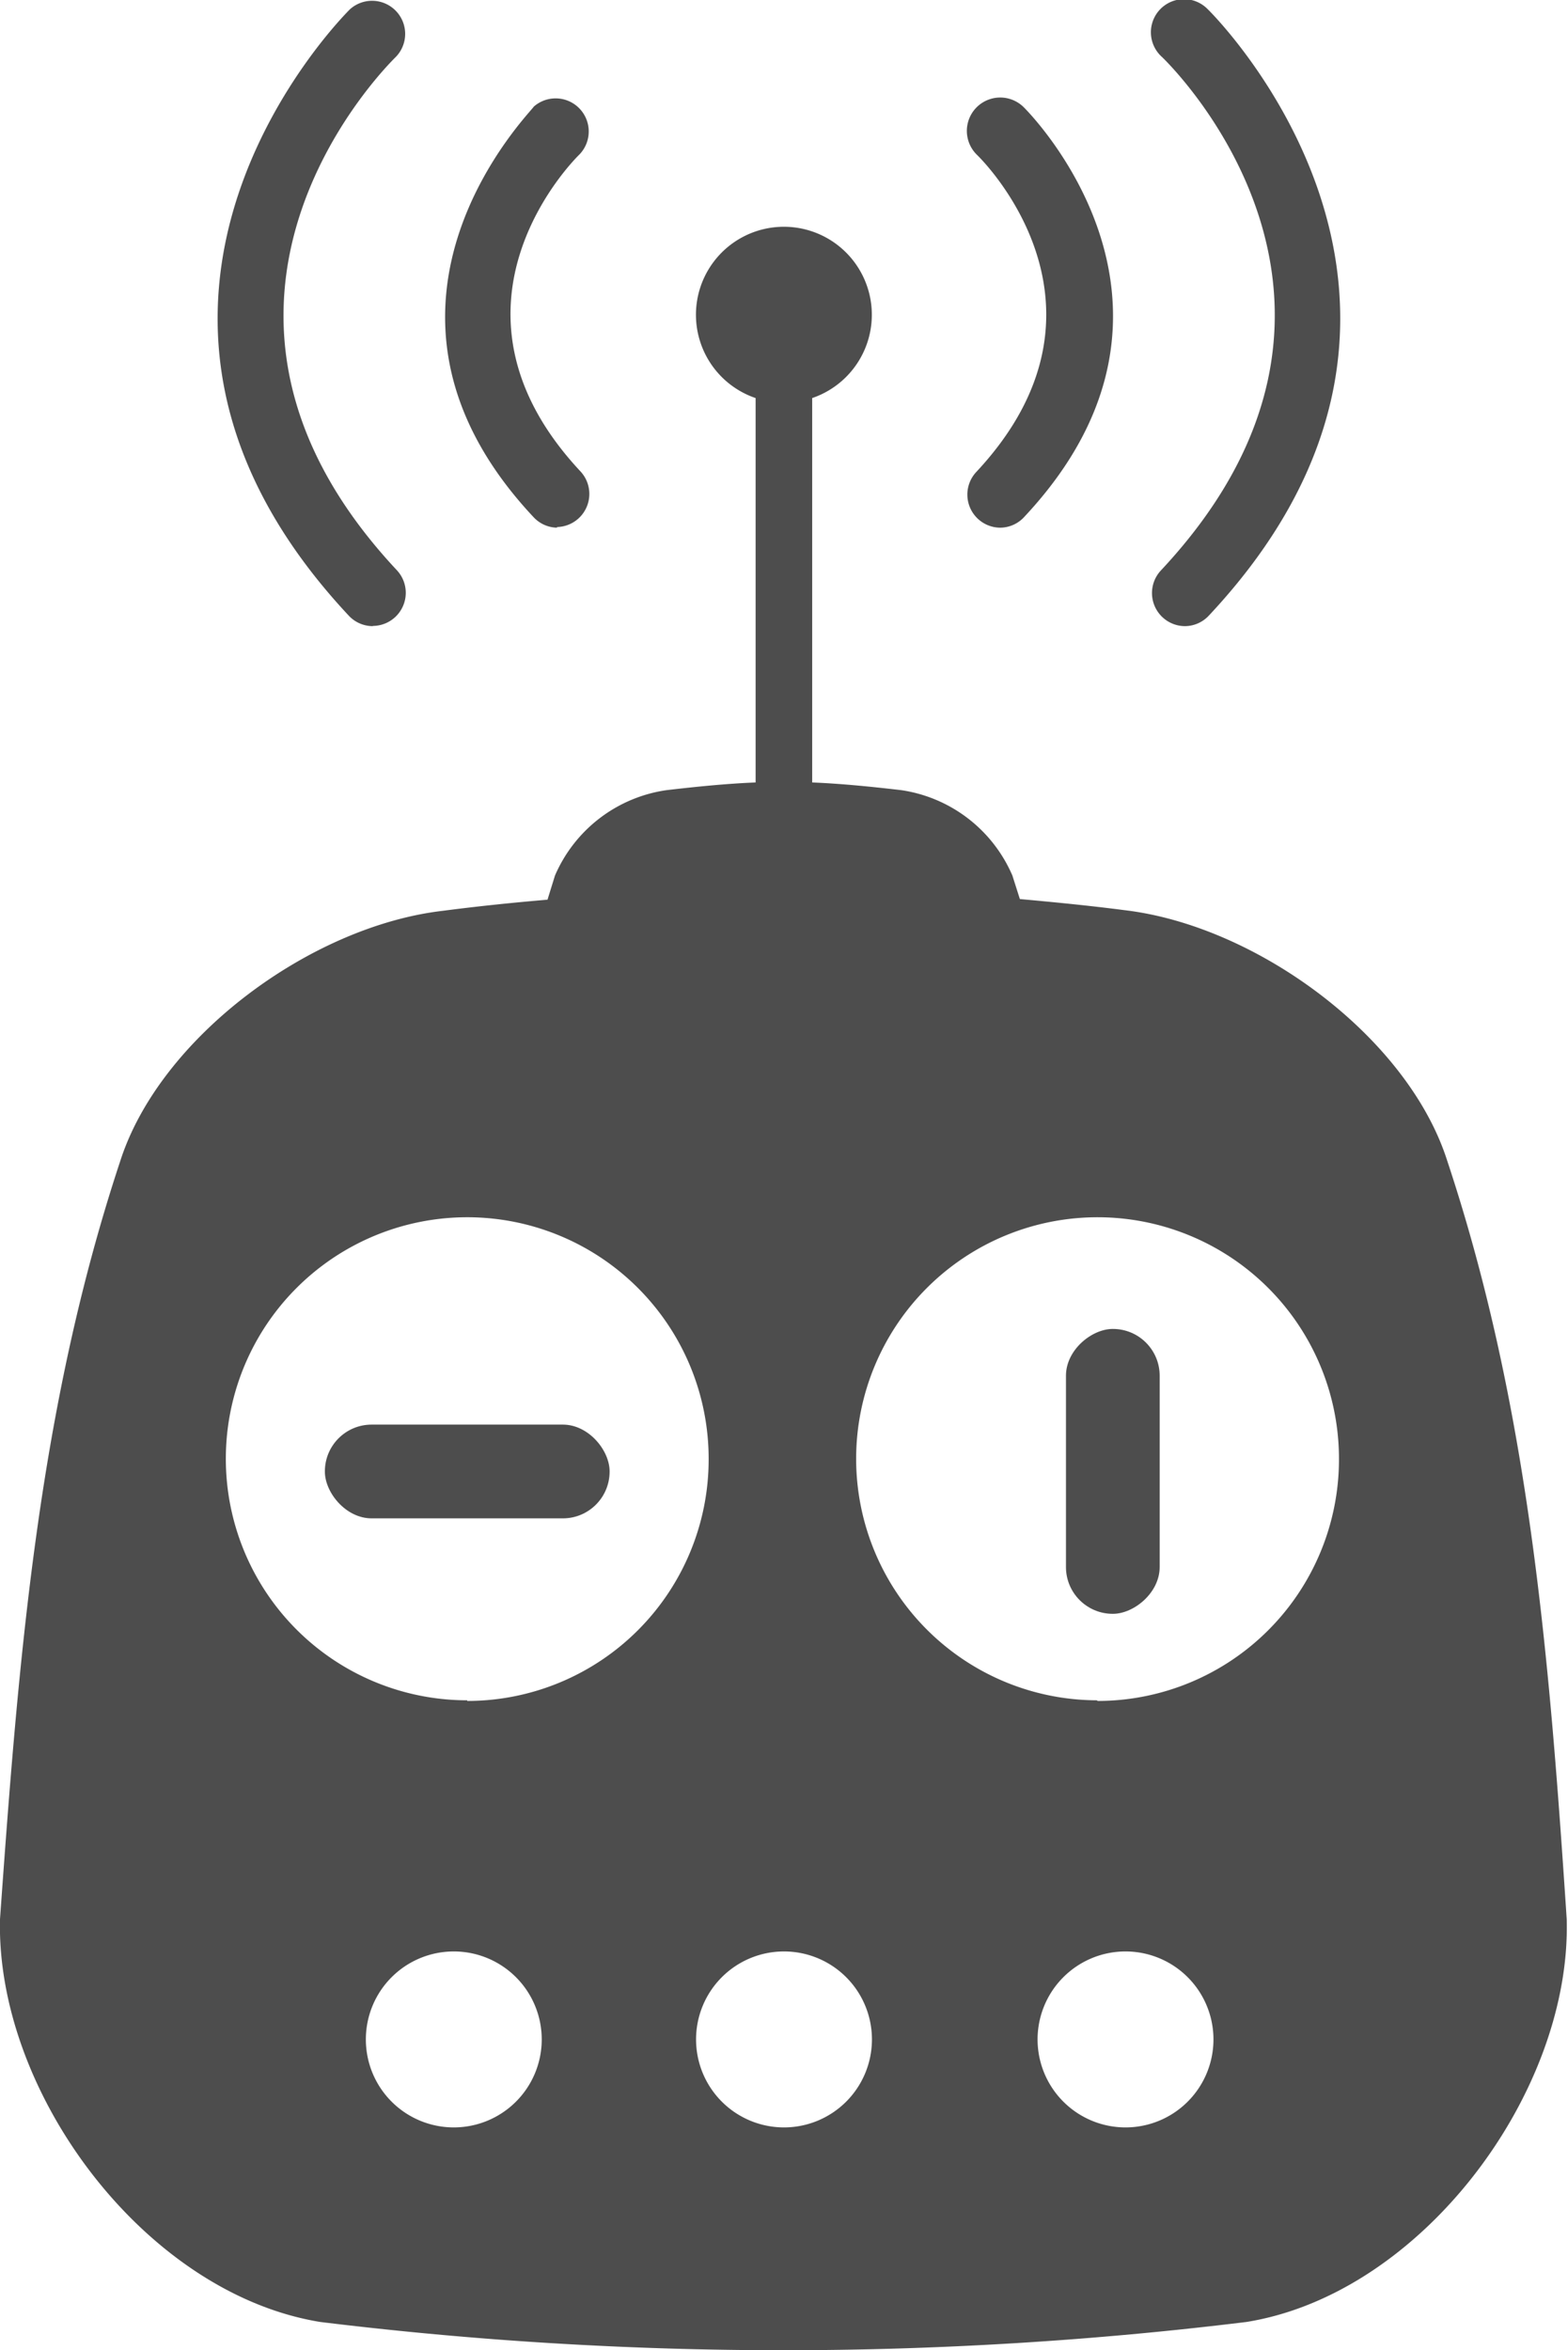 <svg xmlns="http://www.w3.org/2000/svg" viewBox="0 0 73.46 110.05"><defs><style>.cls-1{fill:#4d4d4d;}</style></defs><title>rc toy - modelling</title><g id="Layer_2" data-name="Layer 2"><g id="Layer_1-2" data-name="Layer 1"><rect class="cls-1" x="15.22" y="66.71" width="13.34" height="4.39" rx="2.19" ry="2.19"/><rect class="cls-1" x="45.47" y="66.71" width="13.34" height="4.39" rx="2.19" ry="2.19" transform="translate(121.04 16.76) rotate(90)"/><path class="cls-1" d="M67.8,54.35c-1.85-5.79-8.91-11-15.12-11.73-1.61-.21-3.25-.37-4.9-.52L47.43,41a6.73,6.73,0,0,0-5.21-4c-1.63-.19-2.94-.31-4.17-.36v-18a4.12,4.12,0,1,0-2.65,0v18c-1.23.05-2.54.17-4.17.36A6.73,6.73,0,0,0,26,41l-.35,1.13c-1.65.14-3.29.31-4.9.52-6.21.72-13.27,5.94-15.12,11.73C1.78,66,.87,77.71,0,89.87-.19,98,6.79,107.39,15,108.73a178.45,178.45,0,0,0,43.4,0c8.24-1.33,15.22-10.77,15-18.86C72.59,77.71,71.67,66,67.8,54.35ZM21.26,99.62a4.12,4.12,0,1,1,4.12-4.12A4.12,4.12,0,0,1,21.26,99.62Zm.63-20A11.31,11.31,0,1,1,33.2,68.35,11.31,11.31,0,0,1,21.89,79.65Zm14.84,20a4.12,4.12,0,1,1,4.12-4.12A4.12,4.12,0,0,1,36.73,99.62Zm16,0a4.12,4.12,0,1,1,4.12-4.12A4.12,4.12,0,0,1,52.77,99.62Zm-1.35-20A11.31,11.31,0,1,1,62.73,68.35,11.31,11.31,0,0,1,51.43,79.65Z"/><path class="cls-1" d="M26.12,24.71A1.54,1.54,0,0,1,25,24.22C15.67,14.28,25,5.13,25,5a1.55,1.55,0,0,1,2.15,2.23c-.31.3-7.15,7.16.05,14.85a1.55,1.55,0,0,1-1.13,2.6Z"/><path class="cls-1" d="M17.47,29.32a1.54,1.54,0,0,1-1.13-.49C2.55,14.09,16.26.57,16.4.43a1.55,1.55,0,0,1,2.15,2.23h0c-.48.47-11.64,11.57.05,24.05a1.55,1.55,0,0,1-1.13,2.6Z"/><path class="cls-1" d="M46.86,24.71a1.55,1.55,0,0,1-1.13-2.6c7.21-7.7.35-14.56.05-14.85A1.55,1.55,0,0,1,47.94,5c.1.09,9.37,9.24.06,19.19A1.54,1.54,0,0,1,46.86,24.71Z"/><path class="cls-1" d="M55.51,29.32a1.55,1.55,0,0,1-1.13-2.6c11.74-12.53.54-23.59.06-24.05A1.55,1.55,0,1,1,56.58.43c.14.13,13.86,13.66.06,28.39A1.54,1.54,0,0,1,55.51,29.32Z"/></g></g></svg>